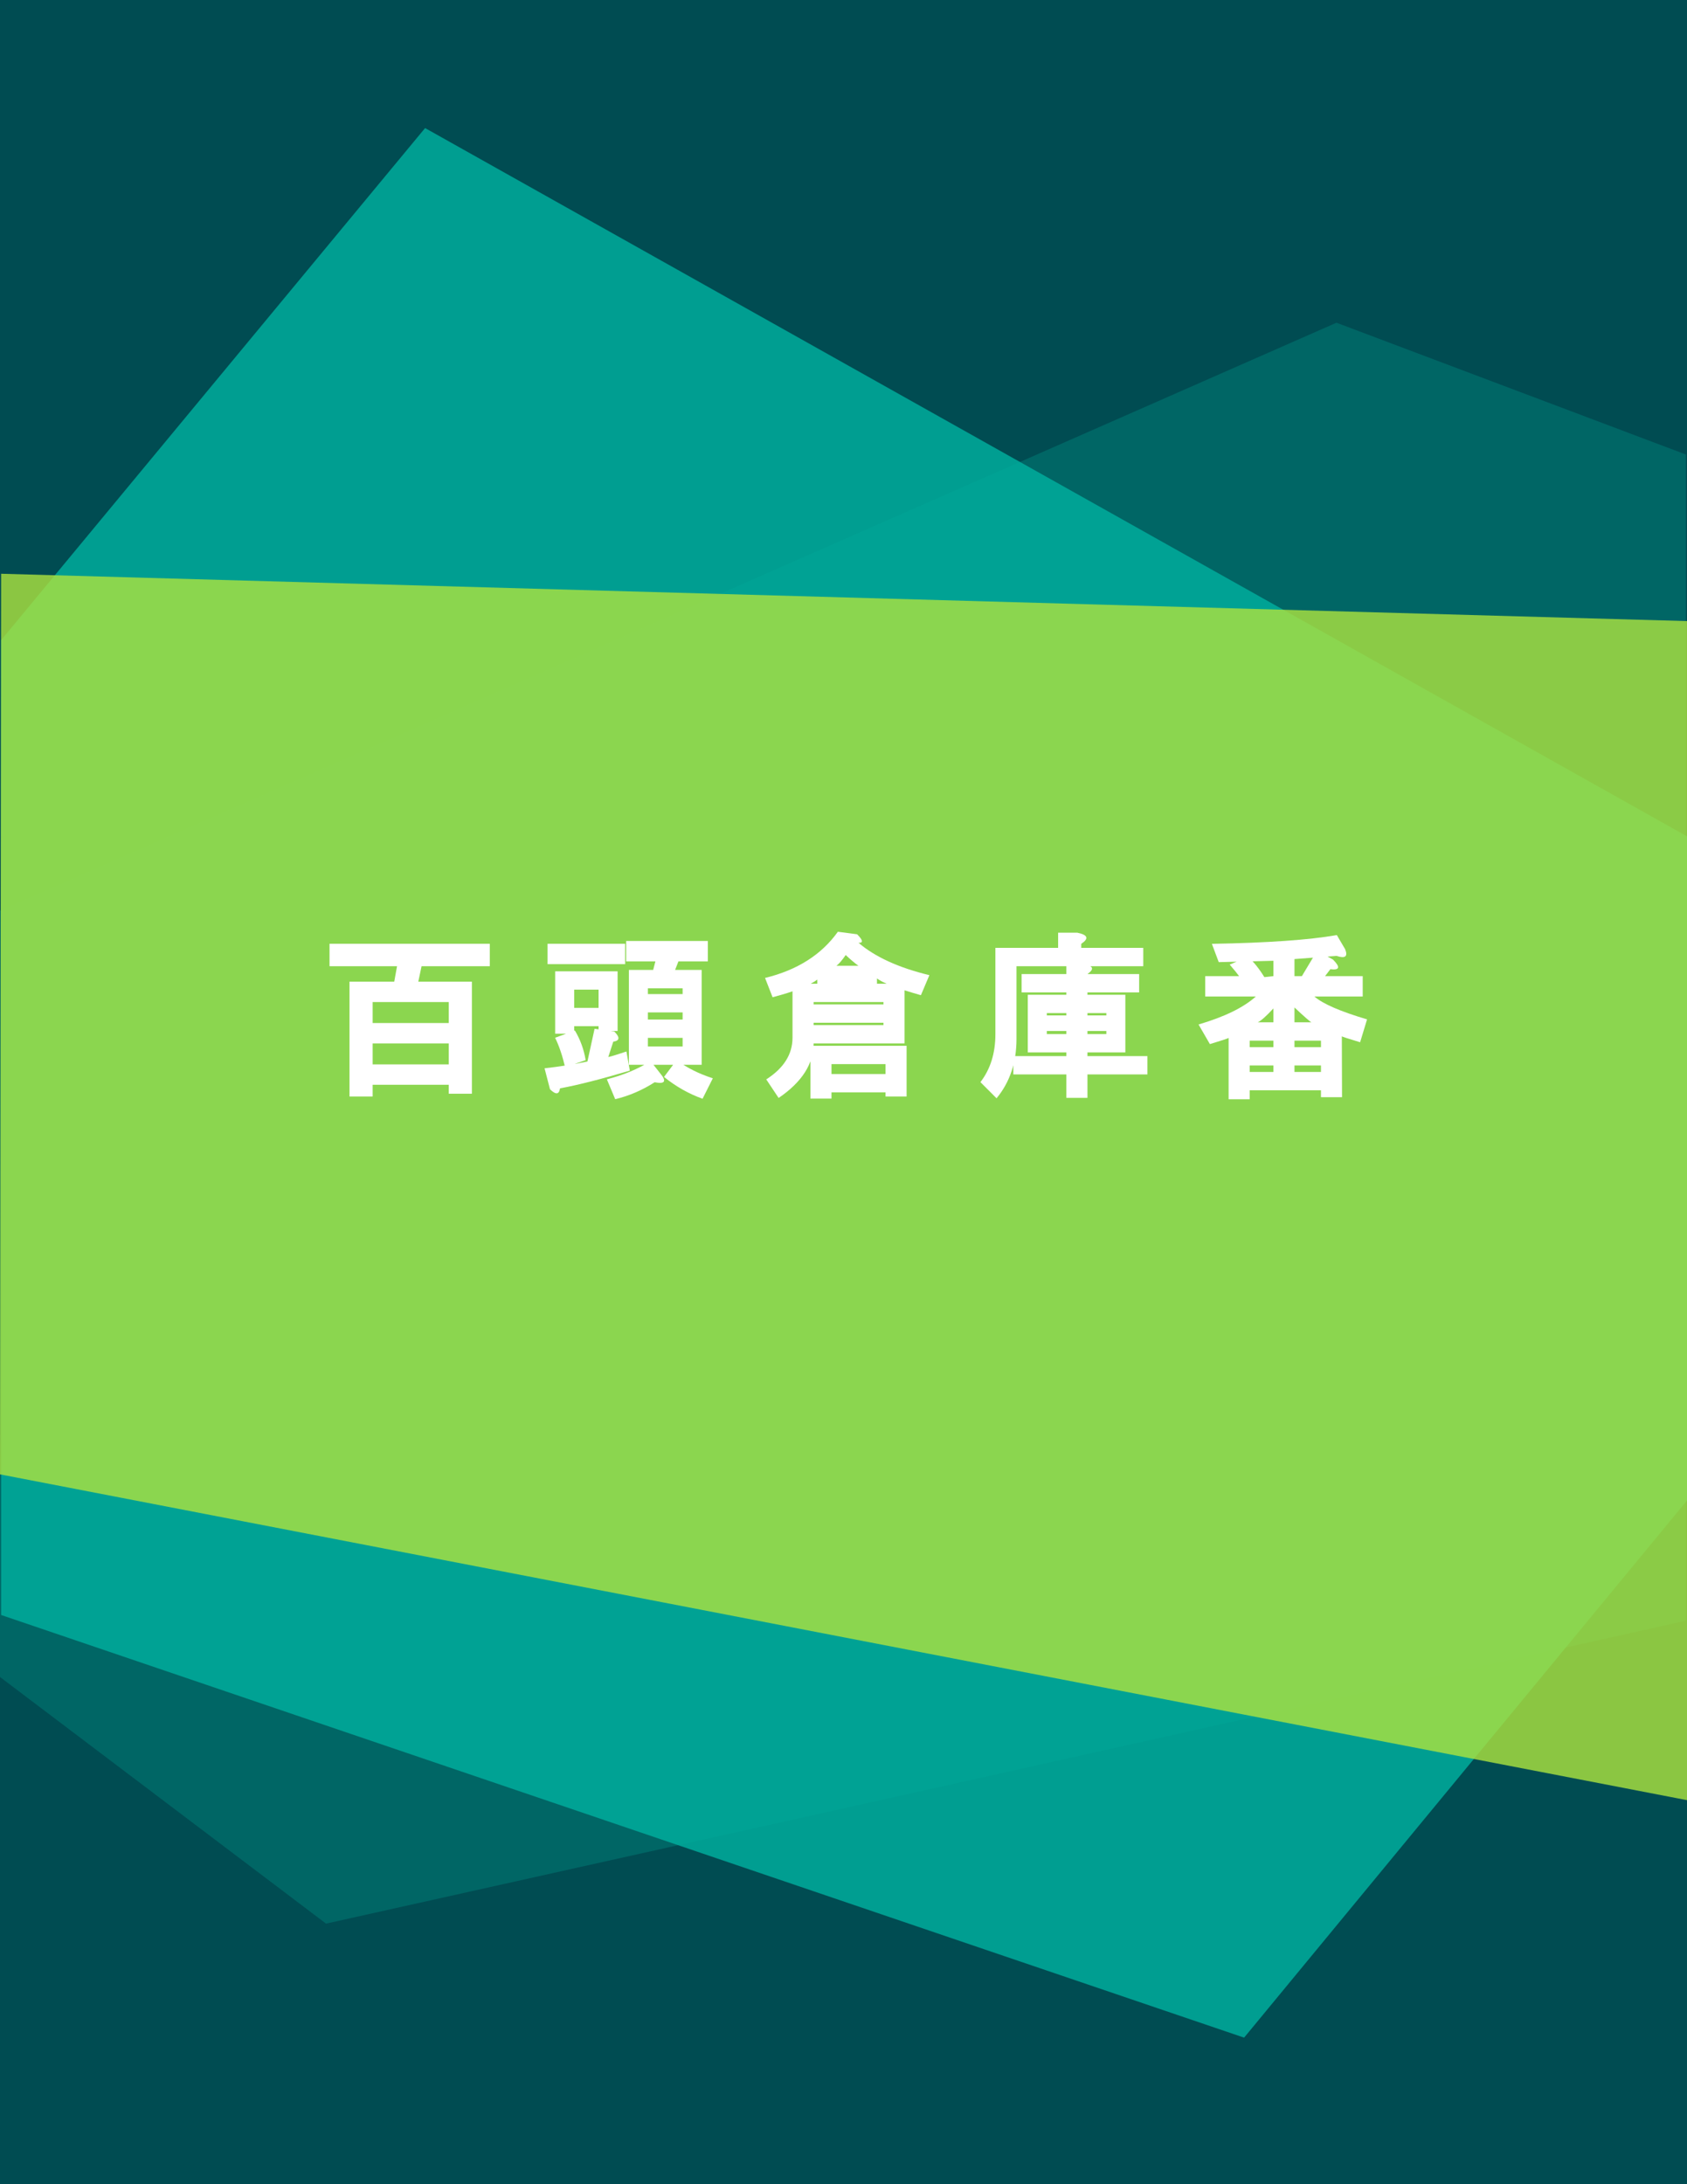 <svg version="1.1" viewBox="0.0 0.0 816.0 1056.0" fill="none" stroke="none" stroke-linecap="square" stroke-miterlimit="10" xmlns:xlink="http://www.w3.org/1999/xlink" xmlns="http://www.w3.org/2000/svg"><rect x="0.0" y="0.0" width="816.0" height="1056.0" fill="#808080" stroke="none"/><clipPath id="p.0"><path d="m0 0l816.0 0l0 1056.0l-816.0 0l0 -1056.0z" clip-rule="nonzero"/></clipPath><g clip-path="url(#p.0)"><path fill="#004c52" d="m0 0l816.0 0l0 1056.0l-816.0 0z" fill-rule="evenodd"/><path fill="#00ae9d" fill-opacity="0.835" d="m817.078 404.955l0 319.177l-215.304 261.012l-601.236 -204.336l0 -471.307l205.078 -247.585z" fill-rule="evenodd"/><path fill="#00ae9d" fill-opacity="0.265" d="m815.487 219.759l-169.038 -63.729l-646.975 284.465l0 369.896l158.236 119.625l657.777 -146.47z" fill-rule="evenodd"/><path fill="#abe33f" fill-opacity="0.811" d="m0.538 277.391l-0.538 435.421l817.078 157.721l0 -570.222z" fill-rule="evenodd"/><path fill="#000000" fill-opacity="0.0" d="m22.724 373.488l770.551 0l0 238.11l-770.551 0z" fill-rule="evenodd"/><path fill="#ffffff" d="m236.91 456.276l0 10.859l-33.0 0l-1.578 7.469l25.922 0l0 54.188l-11.203 0l0 -4.328l-36.797 0l0 5.672l-11.203 0l0 -55.531l21.641 0l1.359 -7.469l-32.656 0l0 -10.859l77.516 0zm-56.656 48.188l0 10.141l36.797 0l0 -10.141l-36.797 0zm36.797 -9.859l0 -10.141l-36.797 0l0 10.141l36.797 0z" fill-rule="nonzero"/><path fill="#ffffff" d="m273.357 516.01q-2.062 -8.703 -4.859 -14.281l9.562 -3.516q3.922 6.531 5.219 14.328l-9.922 3.469zm31.281 1.609q-20.594 6.125 -33.766 8.578q-0.641 4.547 -4.844 0.422l-2.625 -10.125q10.938 -1.219 20.734 -3.281l3.453 -15.813l9.531 1.297q4.25 4.25 -0.484 4.922l-2.406 7.422q1.938 -0.375 8.781 -2.672l1.625 9.25zm25.547 -15.828l-16.797 0l0 4.141l16.797 0l0 -4.141zm0 -12.328l-16.797 0l0 3.469l16.797 0l0 -3.469zm-2.922 23.094q7.5 5.547 17.531 8.766l-4.969 9.891q-10.078 -3.625 -18.641 -10.547l6.078 -8.109zm-33.719 9.266q12.047 -3.094 21.156 -8.797l4.625 5.891q4.859 5.812 -2.672 4.328q-9.0 5.766 -19.078 8.188l-4.031 -9.609zm10.641 -7.031l0 -45.859l11.75 0l1.078 -4.125l-14.156 0l0 -9.875l39.531 0l0 9.875l-14.234 0l-1.609 4.125l12.844 0l0 45.859l-35.203 0zm26.0 -36.984l-16.797 0l0 2.797l16.797 0l0 -2.797zm-52.453 0.656l0 8.797l11.797 0l0 -8.797l-11.797 0zm21.0 20.0l-9.203 0l0 -2.328l-11.797 0l0 3.656l-9.203 0l0 -30.188l30.203 0l0 28.859zm3.656 -42.188l0 9.859l-37.531 0l0 -9.859l37.531 0z" fill-rule="nonzero"/><path fill="#ffffff" d="m370.055 472.807q23.328 -5.672 35.219 -22.328l9.297 1.219q4.297 4.234 0.703 4.125q12.016 10.266 34.266 15.641l-4.094 9.688q-17.172 -4.844 -21.25 -8.109l0 2.766l-28.859 0l0 -2.203q-5.781 4.391 -21.641 8.531l-3.641 -9.328zm13.281 2.797l54.188 0l0 28.859l-43.984 0q0 14.844 -16.922 26.375l-5.984 -8.984q12.703 -8.125 12.703 -20.156l0 -26.094zm18.859 38.859l0 4.797l26.141 0l0 -4.797l-26.141 0zm-10.188 -8.859l46.516 0l0 24.531l-10.188 0l0 -2.0l-26.141 0l0 3.0l-10.188 0l0 -25.531zm35.328 -11.141l-33.797 0l0 1.141l33.797 0l0 -1.141zm0 -10.0l-33.797 0l0 1.141l33.797 0l0 -1.141zm-12.094 -17.531q-2.609 -1.859 -6.172 -5.203q-2.688 3.891 -4.5 5.203l10.672 0z" fill-rule="nonzero"/><path fill="#ffffff" d="m521.08 450.932q7.672 1.547 1.922 5.375l0 1.969l30.0 0l0 8.859l-61.328 0l0 35.234q0 16.969 -9.641 28.625l-7.797 -7.812q7.234 -9.406 7.234 -23.156l0 -41.75l30.344 0l0 -7.344l9.266 0zm-5.281 20.0l0 -4.656l8.219 0q7.25 0.891 1.984 4.672l0 -0.016l25.0 0l0 8.875l-25.0 0l0 1.125l18.328 0l0 27.859l-18.328 0l0 1.812l29.0 0l0 8.859l-29.0 0l0 11.328l-10.203 0l0 -11.328l-25.656 0l0 -8.859l25.656 0l0 -1.812l-7.563 0l-11.094 0l0 -27.859l18.656 0l0 -1.125l-21.656 0l0 -8.875l21.656 0zm19.344 18.859l-9.141 0l0 1.141l9.141 0l0 -1.141zm-19.344 0l-9.453 0l0 1.141l9.453 0l0 -1.141zm0 8.672l-9.453 0l0 1.469l9.453 0l0 -1.469zm19.344 0l-9.141 0l0 1.469l9.141 0l0 -1.469z" fill-rule="nonzero"/><path fill="#ffffff" d="m635.778 481.791q6.141 5.328 25.469 11.047l-3.359 11.062q-8.656 -2.609 -8.844 -2.859l0.094 29.422l-10.188 0l0 -3.328l-34.469 0l0 4.328l-10.203 0l0 -29.641q-0.844 0.5 -9.062 2.969l-5.484 -9.484q18.781 -5.516 27.703 -13.516l-24.484 0l0 -9.859l16.391 0q-1.031 -1.484 -4.547 -5.594l8.938 -3.688q4.031 3.578 7.891 9.859l-2.172 0.141l6.5 -0.719l0 -7.422l-26.453 0.656l-3.312 -8.844q40.359 -0.719 60.438 -4.234l4.016 6.828q2.141 5.328 -4.141 3.234l-20.359 1.531l0 8.25l3.578 0l7.359 -12.266l7.719 4.281q5.453 5.5 -1.297 4.625l-2.562 3.359l18.203 0l0 9.859l-23.359 0zm3.172 24.469l0 -3.125l-12.812 0l0 3.125l12.812 0zm0 12l0 -3.125l-12.812 0l0 3.125l12.812 0zm-23.0 -3.125l-11.469 0l0 3.125l11.469 0l0 -3.125zm0 -8.875l0 -3.125l-11.469 0l0 3.125l11.469 0zm18.391 -12.0q-0.938 -0.375 -8.203 -7.172l0 9.047l-10.188 0l0 -8.594q-5.172 5.609 -7.562 6.719l25.953 0z" fill-rule="nonzero"/></g></svg>